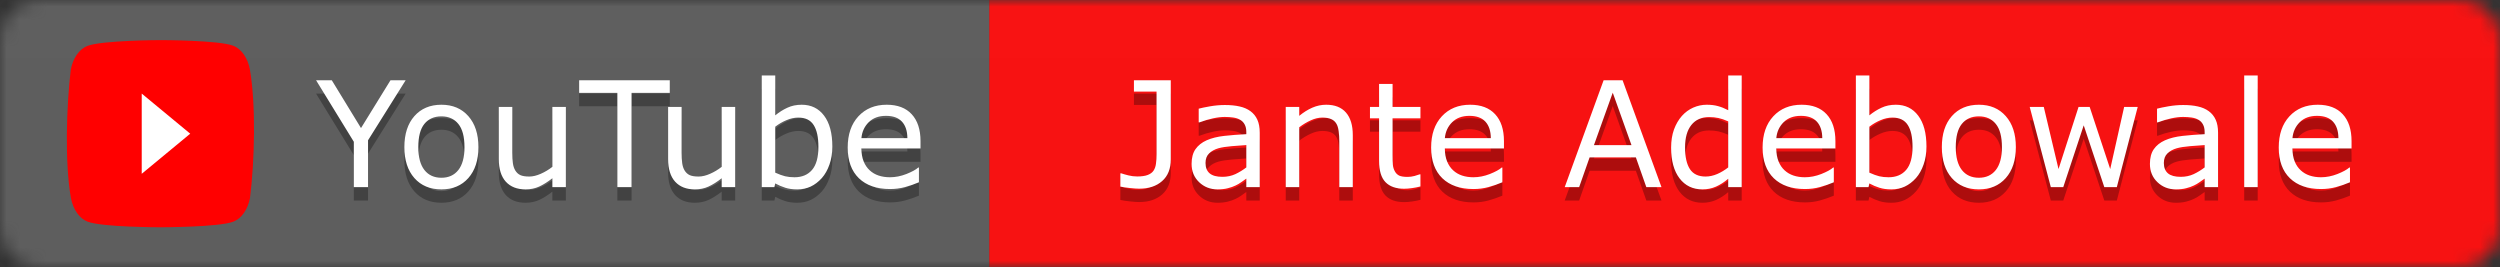 <svg width="187" height="20" viewBox="0 0 187 20" fill="none" xmlns="http://www.w3.org/2000/svg">
<rect x="0" y="0" width="187" height="20" fill="#333333" stroke="none"/>
<g clip-path="url(#clip0_1125_1284)">
<mask id="mask0_1125_1284" style="mask-type:luminance" maskUnits="userSpaceOnUse" x="0" y="0" width="187" height="20">
<path d="M184 0H3C1.343 0 0 1.343 0 3V17C0 18.657 1.343 20 3 20H184C185.657 20 187 18.657 187 17V3C187 1.343 185.657 0 184 0Z" fill="white"/>
</mask>
<g mask="url(#mask0_1125_1284)">
<path d="M74 0H0V20H74V0Z" fill="#555555"/>
<path d="M187 0H74V20H187V0Z" fill="#FF0000"/>
<path d="M187 0H0V20H187V0Z" fill="url(#paint0_linear_1125_1284)"/>
</g>
<path d="M18.691 5.192C18.611 4.768 18.454 4.382 18.237 4.072C18.019 3.761 17.749 3.538 17.452 3.423C16.366 3 11.993 3 11.993 3C11.993 3 7.62 3.013 6.534 3.436C6.237 3.551 5.967 3.774 5.749 4.085C5.532 4.395 5.375 4.781 5.295 5.205C4.966 7.962 4.839 12.162 5.304 14.808C5.384 15.232 5.541 15.618 5.758 15.928C5.976 16.239 6.246 16.462 6.543 16.577C7.629 17 12.002 17 12.002 17C12.002 17 16.375 17 17.461 16.577C17.758 16.462 18.028 16.239 18.246 15.928C18.463 15.618 18.62 15.232 18.7 14.808C19.047 12.047 19.153 7.85 18.691 5.192" fill="#FF0000"/>
<path d="M10.601 13L14.229 10L10.601 7V13Z" fill="white"/>
<path d="M30.344 7.002L27.529 11.493V15H26.466V11.605L23.641 7.002H24.817L27.003 10.58L29.21 7.002H30.344ZM35.785 12.003C35.785 12.98 35.534 13.752 35.033 14.318C34.531 14.884 33.86 15.166 33.019 15.166C32.17 15.166 31.495 14.884 30.994 14.318C30.496 13.752 30.247 12.98 30.247 12.003C30.247 11.025 30.496 10.254 30.994 9.688C31.495 9.119 32.17 8.834 33.019 8.834C33.86 8.834 34.531 9.119 35.033 9.688C35.534 10.254 35.785 11.025 35.785 12.003ZM34.743 12.003C34.743 11.226 34.59 10.649 34.286 10.273C33.982 9.894 33.559 9.704 33.019 9.704C32.471 9.704 32.045 9.894 31.74 10.273C31.439 10.649 31.289 11.226 31.289 12.003C31.289 12.755 31.441 13.326 31.746 13.716C32.05 14.103 32.474 14.296 33.019 14.296C33.556 14.296 33.976 14.105 34.281 13.722C34.589 13.335 34.743 12.762 34.743 12.003ZM42.327 15H41.317V14.334C40.977 14.602 40.651 14.808 40.339 14.952C40.028 15.095 39.684 15.166 39.308 15.166C38.678 15.166 38.187 14.975 37.836 14.592C37.486 14.205 37.31 13.639 37.31 12.895V9H38.32V12.416C38.32 12.721 38.334 12.982 38.363 13.201C38.391 13.415 38.452 13.6 38.545 13.754C38.642 13.912 38.767 14.026 38.921 14.098C39.075 14.169 39.299 14.205 39.593 14.205C39.854 14.205 40.139 14.137 40.447 14.001C40.758 13.865 41.048 13.691 41.317 13.48V9H42.327V15ZM50.099 7.948H47.241V15H46.178V7.948H43.32V7.002H50.099V7.948ZM54.992 15H53.982V14.334C53.642 14.602 53.316 14.808 53.004 14.952C52.693 15.095 52.349 15.166 51.973 15.166C51.343 15.166 50.852 14.975 50.502 14.592C50.151 14.205 49.975 13.639 49.975 12.895V9H50.985V12.416C50.985 12.721 50.999 12.982 51.028 13.201C51.056 13.415 51.117 13.6 51.21 13.754C51.307 13.912 51.432 14.026 51.586 14.098C51.74 14.169 51.964 14.205 52.258 14.205C52.519 14.205 52.804 14.137 53.112 14.001C53.423 13.865 53.713 13.691 53.982 13.48V9H54.992V15ZM62.259 11.955C62.259 12.456 62.187 12.907 62.044 13.308C61.904 13.709 61.715 14.046 61.475 14.318C61.22 14.601 60.941 14.814 60.637 14.957C60.332 15.097 59.998 15.166 59.632 15.166C59.292 15.166 58.995 15.125 58.741 15.043C58.486 14.964 58.236 14.857 57.989 14.721L57.924 15H56.979V6.643H57.989V9.629C58.272 9.396 58.572 9.206 58.891 9.06C59.21 8.909 59.568 8.834 59.965 8.834C60.674 8.834 61.233 9.106 61.641 9.65C62.053 10.195 62.259 10.963 62.259 11.955ZM61.217 11.981C61.217 11.265 61.099 10.723 60.862 10.354C60.626 9.982 60.245 9.795 59.718 9.795C59.425 9.795 59.127 9.86 58.827 9.989C58.526 10.114 58.247 10.277 57.989 10.477V13.915C58.275 14.044 58.52 14.133 58.725 14.184C58.932 14.234 59.167 14.259 59.428 14.259C59.987 14.259 60.424 14.076 60.739 13.711C61.057 13.342 61.217 12.766 61.217 11.981ZM68.855 12.105H64.434C64.434 12.474 64.49 12.796 64.601 13.072C64.712 13.344 64.864 13.568 65.057 13.743C65.243 13.915 65.463 14.044 65.718 14.13C65.976 14.216 66.258 14.259 66.566 14.259C66.975 14.259 67.385 14.178 67.796 14.017C68.212 13.852 68.507 13.691 68.683 13.534H68.736V14.635C68.396 14.778 68.049 14.898 67.694 14.995C67.34 15.091 66.967 15.14 66.577 15.14C65.582 15.14 64.805 14.871 64.246 14.334C63.688 13.793 63.408 13.027 63.408 12.035C63.408 11.054 63.675 10.275 64.209 9.699C64.746 9.122 65.451 8.834 66.325 8.834C67.134 8.834 67.757 9.07 68.194 9.543C68.634 10.016 68.855 10.687 68.855 11.557V12.105ZM67.872 11.332C67.868 10.802 67.734 10.392 67.469 10.102C67.207 9.812 66.808 9.666 66.271 9.666C65.73 9.666 65.299 9.826 64.977 10.145C64.658 10.463 64.477 10.859 64.434 11.332H67.872Z" fill="#010101" fill-opacity="0.3"/>
<path d="M30.344 6.002L27.529 10.493V14H26.466V10.605L23.641 6.002H24.817L27.003 9.58L29.21 6.002H30.344ZM35.785 11.003C35.785 11.98 35.534 12.752 35.033 13.318C34.531 13.884 33.86 14.166 33.019 14.166C32.17 14.166 31.495 13.884 30.994 13.318C30.496 12.752 30.247 11.98 30.247 11.003C30.247 10.025 30.496 9.254 30.994 8.688C31.495 8.119 32.17 7.834 33.019 7.834C33.86 7.834 34.531 8.119 35.033 8.688C35.534 9.254 35.785 10.025 35.785 11.003ZM34.743 11.003C34.743 10.226 34.59 9.649 34.286 9.273C33.982 8.894 33.559 8.704 33.019 8.704C32.471 8.704 32.045 8.894 31.74 9.273C31.439 9.649 31.289 10.226 31.289 11.003C31.289 11.755 31.441 12.326 31.746 12.716C32.05 13.103 32.474 13.296 33.019 13.296C33.556 13.296 33.976 13.105 34.281 12.722C34.589 12.335 34.743 11.762 34.743 11.003ZM42.327 14H41.317V13.334C40.977 13.602 40.651 13.808 40.339 13.952C40.028 14.095 39.684 14.166 39.308 14.166C38.678 14.166 38.187 13.975 37.836 13.592C37.486 13.205 37.31 12.639 37.31 11.895V8H38.32V11.416C38.32 11.721 38.334 11.982 38.363 12.201C38.391 12.415 38.452 12.6 38.545 12.754C38.642 12.912 38.767 13.026 38.921 13.098C39.075 13.169 39.299 13.205 39.593 13.205C39.854 13.205 40.139 13.137 40.447 13.001C40.758 12.865 41.048 12.691 41.317 12.48V8H42.327V14ZM50.099 6.948H47.241V14H46.178V6.948H43.32V6.002H50.099V6.948ZM54.992 14H53.982V13.334C53.642 13.602 53.316 13.808 53.004 13.952C52.693 14.095 52.349 14.166 51.973 14.166C51.343 14.166 50.852 13.975 50.502 13.592C50.151 13.205 49.975 12.639 49.975 11.895V8H50.985V11.416C50.985 11.721 50.999 11.982 51.028 12.201C51.056 12.415 51.117 12.6 51.21 12.754C51.307 12.912 51.432 13.026 51.586 13.098C51.74 13.169 51.964 13.205 52.258 13.205C52.519 13.205 52.804 13.137 53.112 13.001C53.423 12.865 53.713 12.691 53.982 12.48V8H54.992V14ZM62.259 10.955C62.259 11.456 62.187 11.907 62.044 12.308C61.904 12.709 61.715 13.046 61.475 13.318C61.22 13.601 60.941 13.814 60.637 13.957C60.332 14.097 59.998 14.166 59.632 14.166C59.292 14.166 58.995 14.125 58.741 14.043C58.486 13.964 58.236 13.857 57.989 13.721L57.924 14H56.979V5.643H57.989V8.629C58.272 8.396 58.572 8.206 58.891 8.06C59.21 7.909 59.568 7.834 59.965 7.834C60.674 7.834 61.233 8.106 61.641 8.65C62.053 9.195 62.259 9.963 62.259 10.955ZM61.217 10.981C61.217 10.265 61.099 9.723 60.862 9.354C60.626 8.982 60.245 8.795 59.718 8.795C59.425 8.795 59.127 8.86 58.827 8.989C58.526 9.114 58.247 9.277 57.989 9.478V12.915C58.275 13.044 58.52 13.133 58.725 13.184C58.932 13.234 59.167 13.259 59.428 13.259C59.987 13.259 60.424 13.076 60.739 12.711C61.057 12.342 61.217 11.766 61.217 10.981ZM68.855 11.105H64.434C64.434 11.474 64.49 11.796 64.601 12.072C64.712 12.344 64.864 12.568 65.057 12.743C65.243 12.915 65.463 13.044 65.718 13.13C65.976 13.216 66.258 13.259 66.566 13.259C66.975 13.259 67.385 13.178 67.796 13.017C68.212 12.852 68.507 12.691 68.683 12.534H68.736V13.635C68.396 13.778 68.049 13.898 67.694 13.995C67.34 14.091 66.967 14.14 66.577 14.14C65.582 14.14 64.805 13.871 64.246 13.334C63.688 12.793 63.408 12.027 63.408 11.035C63.408 10.054 63.675 9.275 64.209 8.699C64.746 8.122 65.451 7.834 66.325 7.834C67.134 7.834 67.757 8.07 68.194 8.543C68.634 9.016 68.855 9.687 68.855 10.557V11.105ZM67.872 10.332C67.868 9.802 67.734 9.392 67.469 9.102C67.207 8.812 66.808 8.666 66.271 8.666C65.73 8.666 65.299 8.826 64.977 9.145C64.658 9.463 64.477 9.859 64.434 10.332H67.872Z" fill="white"/>
<path d="M87.574 12.921C87.574 13.623 87.359 14.164 86.929 14.543C86.503 14.923 85.93 15.113 85.21 15.113C85.039 15.113 84.809 15.097 84.523 15.065C84.237 15.036 83.997 15 83.803 14.957V13.963H83.862C84.009 14.014 84.19 14.065 84.405 14.119C84.62 14.173 84.84 14.2 85.065 14.2C85.395 14.2 85.656 14.162 85.85 14.087C86.046 14.012 86.192 13.904 86.285 13.765C86.381 13.621 86.442 13.446 86.467 13.238C86.496 13.031 86.51 12.791 86.51 12.519V7.851H84.818V7.002H87.574V12.921ZM94.228 15H93.224V14.361C93.135 14.422 93.013 14.508 92.859 14.619C92.709 14.726 92.562 14.812 92.418 14.877C92.25 14.959 92.057 15.027 91.838 15.081C91.62 15.138 91.364 15.166 91.07 15.166C90.53 15.166 90.071 14.988 89.695 14.629C89.319 14.271 89.131 13.815 89.131 13.26C89.131 12.805 89.228 12.438 89.421 12.159C89.618 11.876 89.898 11.654 90.259 11.493C90.624 11.332 91.063 11.222 91.575 11.165C92.087 11.108 92.637 11.065 93.224 11.036V10.88C93.224 10.651 93.183 10.461 93.101 10.311C93.022 10.161 92.907 10.043 92.757 9.957C92.614 9.874 92.442 9.819 92.241 9.79C92.041 9.761 91.831 9.747 91.613 9.747C91.348 9.747 91.052 9.783 90.727 9.854C90.401 9.923 90.064 10.023 89.717 10.155H89.663V9.129C89.86 9.076 90.145 9.017 90.517 8.952C90.889 8.888 91.257 8.855 91.618 8.855C92.041 8.855 92.408 8.891 92.719 8.963C93.034 9.031 93.306 9.149 93.536 9.317C93.761 9.482 93.933 9.695 94.051 9.957C94.169 10.218 94.228 10.542 94.228 10.929V15ZM93.224 13.523V11.852C92.916 11.87 92.553 11.897 92.134 11.933C91.718 11.969 91.389 12.021 91.145 12.089C90.856 12.171 90.621 12.3 90.442 12.476C90.263 12.648 90.173 12.886 90.173 13.19C90.173 13.534 90.277 13.793 90.485 13.969C90.692 14.141 91.009 14.227 91.436 14.227C91.79 14.227 92.114 14.159 92.408 14.023C92.701 13.883 92.974 13.716 93.224 13.523ZM101.189 15H100.18V11.584C100.18 11.308 100.164 11.05 100.131 10.81C100.099 10.567 100.04 10.377 99.954 10.241C99.865 10.091 99.736 9.98 99.567 9.908C99.399 9.833 99.181 9.795 98.912 9.795C98.636 9.795 98.348 9.863 98.047 10C97.747 10.136 97.458 10.309 97.183 10.521V15H96.173V9H97.183V9.666C97.498 9.405 97.824 9.201 98.16 9.054C98.497 8.907 98.842 8.834 99.197 8.834C99.845 8.834 100.339 9.029 100.679 9.419C101.019 9.81 101.189 10.372 101.189 11.106V15ZM106.249 14.946C106.059 14.996 105.852 15.038 105.626 15.07C105.404 15.102 105.205 15.118 105.03 15.118C104.417 15.118 103.952 14.954 103.633 14.624C103.315 14.295 103.155 13.766 103.155 13.04V9.849H102.473V9H103.155V7.276H104.165V9H106.249V9.849H104.165V12.583C104.165 12.898 104.172 13.145 104.187 13.324C104.201 13.5 104.251 13.664 104.337 13.818C104.416 13.962 104.523 14.067 104.659 14.135C104.799 14.2 105.01 14.232 105.293 14.232C105.458 14.232 105.63 14.209 105.809 14.162C105.988 14.112 106.117 14.071 106.195 14.039H106.249V14.946ZM112.496 12.105H108.075C108.075 12.474 108.131 12.796 108.242 13.072C108.353 13.344 108.505 13.568 108.698 13.743C108.884 13.915 109.105 14.044 109.359 14.13C109.617 14.216 109.9 14.259 110.208 14.259C110.616 14.259 111.026 14.178 111.438 14.017C111.853 13.852 112.148 13.691 112.324 13.534H112.377V14.635C112.037 14.778 111.69 14.898 111.335 14.995C110.981 15.091 110.609 15.14 110.218 15.14C109.223 15.14 108.446 14.871 107.887 14.334C107.329 13.793 107.049 13.027 107.049 12.035C107.049 11.054 107.316 10.275 107.85 9.699C108.387 9.122 109.092 8.834 109.966 8.834C110.775 8.834 111.398 9.07 111.835 9.543C112.275 10.016 112.496 10.687 112.496 11.557V12.105ZM111.513 11.332C111.509 10.802 111.375 10.392 111.11 10.102C110.848 9.812 110.449 9.666 109.912 9.666C109.371 9.666 108.94 9.826 108.618 10.145C108.299 10.463 108.118 10.859 108.075 11.332H111.513ZM124.28 15H123.146L122.362 12.771H118.903L118.119 15H117.04L119.951 7.002H121.369L124.28 15ZM122.035 11.858L120.633 7.932L119.226 11.858H122.035ZM130.279 15H129.27V14.372C128.979 14.622 128.677 14.817 128.362 14.957C128.047 15.097 127.705 15.166 127.336 15.166C126.62 15.166 126.05 14.891 125.628 14.339C125.209 13.788 125 13.023 125 12.046C125 11.537 125.071 11.085 125.214 10.687C125.361 10.29 125.558 9.951 125.805 9.672C126.049 9.4 126.332 9.192 126.654 9.049C126.98 8.906 127.316 8.834 127.664 8.834C127.979 8.834 128.258 8.868 128.501 8.936C128.745 9 129.001 9.103 129.27 9.242V6.643H130.279V15ZM129.27 13.523V10.08C128.997 9.958 128.754 9.874 128.539 9.828C128.324 9.781 128.09 9.758 127.835 9.758C127.27 9.758 126.829 9.955 126.514 10.349C126.199 10.742 126.042 11.301 126.042 12.024C126.042 12.737 126.163 13.28 126.407 13.652C126.65 14.021 127.041 14.205 127.578 14.205C127.864 14.205 128.154 14.142 128.448 14.017C128.741 13.888 129.015 13.723 129.27 13.523ZM137.289 12.105H132.868C132.868 12.474 132.924 12.796 133.035 13.072C133.146 13.344 133.298 13.568 133.491 13.743C133.677 13.915 133.898 14.044 134.152 14.13C134.41 14.216 134.693 14.259 135 14.259C135.409 14.259 135.819 14.178 136.23 14.017C136.646 13.852 136.941 13.691 137.117 13.534H137.17V14.635C136.83 14.778 136.483 14.898 136.128 14.995C135.774 15.091 135.402 15.14 135.011 15.14C134.016 15.14 133.239 14.871 132.68 14.334C132.122 13.793 131.842 13.027 131.842 12.035C131.842 11.054 132.109 10.275 132.643 9.699C133.18 9.122 133.885 8.834 134.759 8.834C135.568 8.834 136.191 9.07 136.628 9.543C137.068 10.016 137.289 10.687 137.289 11.557V12.105ZM136.306 11.332C136.302 10.802 136.168 10.392 135.903 10.102C135.641 9.812 135.242 9.666 134.705 9.666C134.164 9.666 133.733 9.826 133.411 10.145C133.092 10.463 132.911 10.859 132.868 11.332H136.306ZM144.099 11.955C144.099 12.456 144.028 12.907 143.884 13.308C143.745 13.709 143.555 14.046 143.315 14.318C143.061 14.601 142.781 14.814 142.477 14.957C142.173 15.097 141.838 15.166 141.473 15.166C141.132 15.166 140.835 15.125 140.581 15.043C140.327 14.964 140.076 14.857 139.829 14.721L139.765 15H138.819V6.643H139.829V9.629C140.112 9.396 140.413 9.206 140.731 9.06C141.05 8.909 141.408 8.834 141.806 8.834C142.515 8.834 143.073 9.106 143.481 9.65C143.893 10.195 144.099 10.963 144.099 11.955ZM143.057 11.981C143.057 11.265 142.939 10.723 142.703 10.354C142.466 9.982 142.085 9.795 141.559 9.795C141.265 9.795 140.968 9.86 140.667 9.989C140.366 10.114 140.087 10.277 139.829 10.477V13.915C140.116 14.044 140.361 14.133 140.565 14.184C140.773 14.234 141.007 14.259 141.269 14.259C141.827 14.259 142.264 14.076 142.579 13.711C142.898 13.342 143.057 12.766 143.057 11.981ZM150.786 12.003C150.786 12.98 150.535 13.752 150.034 14.318C149.533 14.884 148.861 15.166 148.02 15.166C147.171 15.166 146.496 14.884 145.995 14.318C145.497 13.752 145.249 12.98 145.249 12.003C145.249 11.025 145.497 10.254 145.995 9.688C146.496 9.119 147.171 8.834 148.02 8.834C148.861 8.834 149.533 9.119 150.034 9.688C150.535 10.254 150.786 11.025 150.786 12.003ZM149.744 12.003C149.744 11.226 149.592 10.649 149.288 10.273C148.983 9.894 148.561 9.704 148.02 9.704C147.472 9.704 147.046 9.894 146.742 10.273C146.441 10.649 146.291 11.226 146.291 12.003C146.291 12.755 146.443 13.326 146.747 13.716C147.051 14.103 147.476 14.296 148.02 14.296C148.557 14.296 148.978 14.105 149.282 13.722C149.59 13.335 149.744 12.762 149.744 12.003ZM159.901 9L158.338 15H157.403L155.862 10.376L154.331 15H153.402L151.823 9H152.875L153.977 13.646L155.475 9H156.308L157.844 13.646L158.886 9H159.901ZM165.911 15H164.907V14.361C164.817 14.422 164.695 14.508 164.542 14.619C164.391 14.726 164.244 14.812 164.101 14.877C163.933 14.959 163.739 15.027 163.521 15.081C163.303 15.138 163.047 15.166 162.753 15.166C162.212 15.166 161.754 14.988 161.378 14.629C161.002 14.271 160.814 13.815 160.814 13.26C160.814 12.805 160.911 12.438 161.104 12.159C161.301 11.876 161.58 11.654 161.942 11.493C162.307 11.332 162.746 11.222 163.258 11.165C163.77 11.108 164.319 11.065 164.907 11.036V10.88C164.907 10.651 164.866 10.461 164.783 10.311C164.704 10.161 164.59 10.043 164.439 9.957C164.296 9.874 164.124 9.819 163.924 9.79C163.723 9.761 163.514 9.747 163.295 9.747C163.03 9.747 162.735 9.783 162.409 9.854C162.083 9.923 161.747 10.023 161.399 10.155H161.346V9.129C161.543 9.076 161.827 9.017 162.2 8.952C162.572 8.888 162.939 8.855 163.301 8.855C163.723 8.855 164.09 8.891 164.402 8.963C164.717 9.031 164.989 9.149 165.218 9.317C165.444 9.482 165.616 9.695 165.734 9.957C165.852 10.218 165.911 10.542 165.911 10.929V15ZM164.907 13.523V11.852C164.599 11.87 164.235 11.897 163.816 11.933C163.401 11.969 163.072 12.021 162.828 12.089C162.538 12.171 162.304 12.3 162.125 12.476C161.945 12.648 161.856 12.886 161.856 13.19C161.856 13.534 161.96 13.793 162.167 13.969C162.375 14.141 162.692 14.227 163.118 14.227C163.473 14.227 163.797 14.159 164.09 14.023C164.384 13.883 164.656 13.716 164.907 13.523ZM168.876 15H167.866V6.643H168.876V15ZM175.896 12.105H171.476C171.476 12.474 171.531 12.796 171.642 13.072C171.753 13.344 171.905 13.568 172.099 13.743C172.285 13.915 172.505 14.044 172.759 14.13C173.017 14.216 173.3 14.259 173.608 14.259C174.016 14.259 174.426 14.178 174.838 14.017C175.253 13.852 175.549 13.691 175.724 13.534H175.778V14.635C175.438 14.778 175.09 14.898 174.736 14.995C174.381 15.091 174.009 15.14 173.619 15.14C172.623 15.14 171.846 14.871 171.288 14.334C170.729 13.793 170.45 13.027 170.45 12.035C170.45 11.054 170.716 10.275 171.25 9.699C171.787 9.122 172.493 8.834 173.366 8.834C174.175 8.834 174.799 9.07 175.235 9.543C175.676 10.016 175.896 10.687 175.896 11.557V12.105ZM174.913 11.332C174.91 10.802 174.775 10.392 174.51 10.102C174.249 9.812 173.85 9.666 173.312 9.666C172.772 9.666 172.34 9.826 172.018 10.145C171.699 10.463 171.519 10.859 171.476 11.332H174.913Z" fill="#010101" fill-opacity="0.3"/>
<path d="M87.574 11.921C87.574 12.623 87.359 13.164 86.929 13.543C86.503 13.923 85.93 14.113 85.21 14.113C85.039 14.113 84.809 14.097 84.523 14.065C84.237 14.036 83.997 14 83.803 13.957V12.963H83.862C84.009 13.014 84.19 13.065 84.405 13.119C84.62 13.173 84.84 13.2 85.065 13.2C85.395 13.2 85.656 13.162 85.85 13.087C86.046 13.012 86.192 12.904 86.285 12.765C86.381 12.621 86.442 12.446 86.467 12.238C86.496 12.031 86.51 11.791 86.51 11.519V6.851H84.818V6.002H87.574V11.921ZM94.228 14H93.224V13.361C93.135 13.422 93.013 13.508 92.859 13.619C92.709 13.726 92.562 13.812 92.418 13.877C92.25 13.959 92.057 14.027 91.838 14.081C91.62 14.138 91.364 14.166 91.07 14.166C90.53 14.166 90.071 13.988 89.695 13.629C89.319 13.271 89.131 12.815 89.131 12.26C89.131 11.805 89.228 11.438 89.421 11.159C89.618 10.876 89.898 10.654 90.259 10.493C90.624 10.332 91.063 10.222 91.575 10.165C92.087 10.108 92.637 10.065 93.224 10.036V9.88C93.224 9.651 93.183 9.461 93.101 9.311C93.022 9.161 92.907 9.042 92.757 8.957C92.614 8.874 92.442 8.819 92.241 8.79C92.041 8.761 91.831 8.747 91.613 8.747C91.348 8.747 91.052 8.783 90.727 8.854C90.401 8.923 90.064 9.023 89.717 9.155H89.663V8.129C89.86 8.076 90.145 8.017 90.517 7.952C90.889 7.888 91.257 7.855 91.618 7.855C92.041 7.855 92.408 7.891 92.719 7.963C93.034 8.031 93.306 8.149 93.536 8.317C93.761 8.482 93.933 8.695 94.051 8.957C94.169 9.218 94.228 9.542 94.228 9.929V14ZM93.224 12.523V10.852C92.916 10.87 92.553 10.897 92.134 10.933C91.718 10.969 91.389 11.021 91.145 11.089C90.856 11.171 90.621 11.3 90.442 11.476C90.263 11.648 90.173 11.886 90.173 12.19C90.173 12.534 90.277 12.793 90.485 12.969C90.692 13.141 91.009 13.227 91.436 13.227C91.79 13.227 92.114 13.159 92.408 13.023C92.701 12.883 92.974 12.716 93.224 12.523ZM101.189 14H100.18V10.584C100.18 10.308 100.164 10.05 100.131 9.811C100.099 9.567 100.04 9.377 99.954 9.241C99.865 9.091 99.736 8.98 99.567 8.908C99.399 8.833 99.181 8.795 98.912 8.795C98.636 8.795 98.348 8.863 98.047 9C97.747 9.136 97.458 9.309 97.183 9.521V14H96.173V8H97.183V8.666C97.498 8.405 97.824 8.201 98.16 8.054C98.497 7.907 98.842 7.834 99.197 7.834C99.845 7.834 100.339 8.029 100.679 8.419C101.019 8.81 101.189 9.372 101.189 10.106V14ZM106.249 13.946C106.059 13.996 105.852 14.038 105.626 14.07C105.404 14.102 105.205 14.118 105.03 14.118C104.417 14.118 103.952 13.954 103.633 13.624C103.315 13.295 103.155 12.766 103.155 12.04V8.849H102.473V8H103.155V6.276H104.165V8H106.249V8.849H104.165V11.583C104.165 11.898 104.172 12.145 104.187 12.324C104.201 12.5 104.251 12.664 104.337 12.818C104.416 12.962 104.523 13.067 104.659 13.135C104.799 13.2 105.01 13.232 105.293 13.232C105.458 13.232 105.63 13.209 105.809 13.162C105.988 13.112 106.117 13.071 106.195 13.039H106.249V13.946ZM112.496 11.105H108.075C108.075 11.474 108.131 11.796 108.242 12.072C108.353 12.344 108.505 12.568 108.698 12.743C108.884 12.915 109.105 13.044 109.359 13.13C109.617 13.216 109.9 13.259 110.208 13.259C110.616 13.259 111.026 13.178 111.438 13.017C111.853 12.852 112.148 12.691 112.324 12.534H112.377V13.635C112.037 13.778 111.69 13.898 111.335 13.995C110.981 14.091 110.609 14.14 110.218 14.14C109.223 14.14 108.446 13.871 107.887 13.334C107.329 12.793 107.049 12.027 107.049 11.035C107.049 10.054 107.316 9.275 107.85 8.699C108.387 8.122 109.092 7.834 109.966 7.834C110.775 7.834 111.398 8.07 111.835 8.543C112.275 9.016 112.496 9.687 112.496 10.557V11.105ZM111.513 10.332C111.509 9.802 111.375 9.392 111.11 9.102C110.848 8.812 110.449 8.666 109.912 8.666C109.371 8.666 108.94 8.826 108.618 9.145C108.299 9.463 108.118 9.859 108.075 10.332H111.513ZM124.28 14H123.146L122.362 11.771H118.903L118.119 14H117.04L119.951 6.002H121.369L124.28 14ZM122.035 10.858L120.633 6.932L119.226 10.858H122.035ZM130.279 14H129.27V13.372C128.979 13.622 128.677 13.817 128.362 13.957C128.047 14.097 127.705 14.166 127.336 14.166C126.62 14.166 126.05 13.891 125.628 13.339C125.209 12.788 125 12.023 125 11.046C125 10.537 125.071 10.085 125.214 9.687C125.361 9.29 125.558 8.951 125.805 8.672C126.049 8.4 126.332 8.192 126.654 8.049C126.98 7.906 127.316 7.834 127.664 7.834C127.979 7.834 128.258 7.868 128.501 7.936C128.745 8 129.001 8.103 129.27 8.242V5.643H130.279V14ZM129.27 12.523V9.08C128.997 8.958 128.754 8.874 128.539 8.828C128.324 8.781 128.09 8.758 127.835 8.758C127.27 8.758 126.829 8.955 126.514 9.349C126.199 9.743 126.042 10.301 126.042 11.024C126.042 11.737 126.163 12.28 126.407 12.652C126.65 13.021 127.041 13.205 127.578 13.205C127.864 13.205 128.154 13.142 128.448 13.017C128.741 12.888 129.015 12.723 129.27 12.523ZM137.289 11.105H132.868C132.868 11.474 132.924 11.796 133.035 12.072C133.146 12.344 133.298 12.568 133.491 12.743C133.677 12.915 133.898 13.044 134.152 13.13C134.41 13.216 134.693 13.259 135 13.259C135.409 13.259 135.819 13.178 136.23 13.017C136.646 12.852 136.941 12.691 137.117 12.534H137.17V13.635C136.83 13.778 136.483 13.898 136.128 13.995C135.774 14.091 135.402 14.14 135.011 14.14C134.016 14.14 133.239 13.871 132.68 13.334C132.122 12.793 131.842 12.027 131.842 11.035C131.842 10.054 132.109 9.275 132.643 8.699C133.18 8.122 133.885 7.834 134.759 7.834C135.568 7.834 136.191 8.07 136.628 8.543C137.068 9.016 137.289 9.687 137.289 10.557V11.105ZM136.306 10.332C136.302 9.802 136.168 9.392 135.903 9.102C135.641 8.812 135.242 8.666 134.705 8.666C134.164 8.666 133.733 8.826 133.411 9.145C133.092 9.463 132.911 9.859 132.868 10.332H136.306ZM144.099 10.955C144.099 11.456 144.028 11.907 143.884 12.308C143.745 12.709 143.555 13.046 143.315 13.318C143.061 13.601 142.781 13.814 142.477 13.957C142.173 14.097 141.838 14.166 141.473 14.166C141.132 14.166 140.835 14.125 140.581 14.043C140.327 13.964 140.076 13.857 139.829 13.721L139.765 14H138.819V5.643H139.829V8.629C140.112 8.396 140.413 8.206 140.731 8.06C141.05 7.909 141.408 7.834 141.806 7.834C142.515 7.834 143.073 8.106 143.481 8.65C143.893 9.195 144.099 9.963 144.099 10.955ZM143.057 10.981C143.057 10.265 142.939 9.723 142.703 9.354C142.466 8.982 142.085 8.795 141.559 8.795C141.265 8.795 140.968 8.86 140.667 8.989C140.366 9.114 140.087 9.277 139.829 9.478V12.915C140.116 13.044 140.361 13.133 140.565 13.184C140.773 13.234 141.007 13.259 141.269 13.259C141.827 13.259 142.264 13.076 142.579 12.711C142.898 12.342 143.057 11.766 143.057 10.981ZM150.786 11.003C150.786 11.98 150.535 12.752 150.034 13.318C149.533 13.884 148.861 14.166 148.02 14.166C147.171 14.166 146.496 13.884 145.995 13.318C145.497 12.752 145.249 11.98 145.249 11.003C145.249 10.025 145.497 9.254 145.995 8.688C146.496 8.119 147.171 7.834 148.02 7.834C148.861 7.834 149.533 8.119 150.034 8.688C150.535 9.254 150.786 10.025 150.786 11.003ZM149.744 11.003C149.744 10.226 149.592 9.649 149.288 9.273C148.983 8.894 148.561 8.704 148.02 8.704C147.472 8.704 147.046 8.894 146.742 9.273C146.441 9.649 146.291 10.226 146.291 11.003C146.291 11.755 146.443 12.326 146.747 12.716C147.051 13.103 147.476 13.296 148.02 13.296C148.557 13.296 148.978 13.105 149.282 12.722C149.59 12.335 149.744 11.762 149.744 11.003ZM159.901 8L158.338 14H157.403L155.862 9.375L154.331 14H153.402L151.823 8H152.875L153.977 12.646L155.475 8H156.308L157.844 12.646L158.886 8H159.901ZM165.911 14H164.907V13.361C164.817 13.422 164.695 13.508 164.542 13.619C164.391 13.726 164.244 13.812 164.101 13.877C163.933 13.959 163.739 14.027 163.521 14.081C163.303 14.138 163.047 14.166 162.753 14.166C162.212 14.166 161.754 13.988 161.378 13.629C161.002 13.271 160.814 12.815 160.814 12.26C160.814 11.805 160.911 11.438 161.104 11.159C161.301 10.876 161.58 10.654 161.942 10.493C162.307 10.332 162.746 10.222 163.258 10.165C163.77 10.108 164.319 10.065 164.907 10.036V9.88C164.907 9.651 164.866 9.461 164.783 9.311C164.704 9.161 164.59 9.042 164.439 8.957C164.296 8.874 164.124 8.819 163.924 8.79C163.723 8.761 163.514 8.747 163.295 8.747C163.03 8.747 162.735 8.783 162.409 8.854C162.083 8.923 161.747 9.023 161.399 9.155H161.346V8.129C161.543 8.076 161.827 8.017 162.2 7.952C162.572 7.888 162.939 7.855 163.301 7.855C163.723 7.855 164.09 7.891 164.402 7.963C164.717 8.031 164.989 8.149 165.218 8.317C165.444 8.482 165.616 8.695 165.734 8.957C165.852 9.218 165.911 9.542 165.911 9.929V14ZM164.907 12.523V10.852C164.599 10.87 164.235 10.897 163.816 10.933C163.401 10.969 163.072 11.021 162.828 11.089C162.538 11.171 162.304 11.3 162.125 11.476C161.945 11.648 161.856 11.886 161.856 12.19C161.856 12.534 161.96 12.793 162.167 12.969C162.375 13.141 162.692 13.227 163.118 13.227C163.473 13.227 163.797 13.159 164.09 13.023C164.384 12.883 164.656 12.716 164.907 12.523ZM168.876 14H167.866V5.643H168.876V14ZM175.896 11.105H171.476C171.476 11.474 171.531 11.796 171.642 12.072C171.753 12.344 171.905 12.568 172.099 12.743C172.285 12.915 172.505 13.044 172.759 13.13C173.017 13.216 173.3 13.259 173.608 13.259C174.016 13.259 174.426 13.178 174.838 13.017C175.253 12.852 175.549 12.691 175.724 12.534H175.778V13.635C175.438 13.778 175.09 13.898 174.736 13.995C174.381 14.091 174.009 14.14 173.619 14.14C172.623 14.14 171.846 13.871 171.288 13.334C170.729 12.793 170.45 12.027 170.45 11.035C170.45 10.054 170.716 9.275 171.25 8.699C171.787 8.122 172.493 7.834 173.366 7.834C174.175 7.834 174.799 8.07 175.235 8.543C175.676 9.016 175.896 9.687 175.896 10.557V11.105ZM174.913 10.332C174.91 9.802 174.775 9.392 174.51 9.102C174.249 8.812 173.85 8.666 173.312 8.666C172.772 8.666 172.34 8.826 172.018 9.145C171.699 9.463 171.519 9.859 171.476 10.332H174.913Z" fill="white"/>
</g>
<defs>
<linearGradient id="paint0_linear_1125_1284" x1="0" y1="0" x2="0" y2="400" gradientUnits="userSpaceOnUse">
<stop stop-color="#BBBBBB" stop-opacity="0.1"/>
<stop offset="1" stop-opacity="0.1"/>
</linearGradient>
<clipPath id="clip0_1125_1284">
<rect width="187" height="20" fill="white"/>
</clipPath>
</defs>
</svg>
